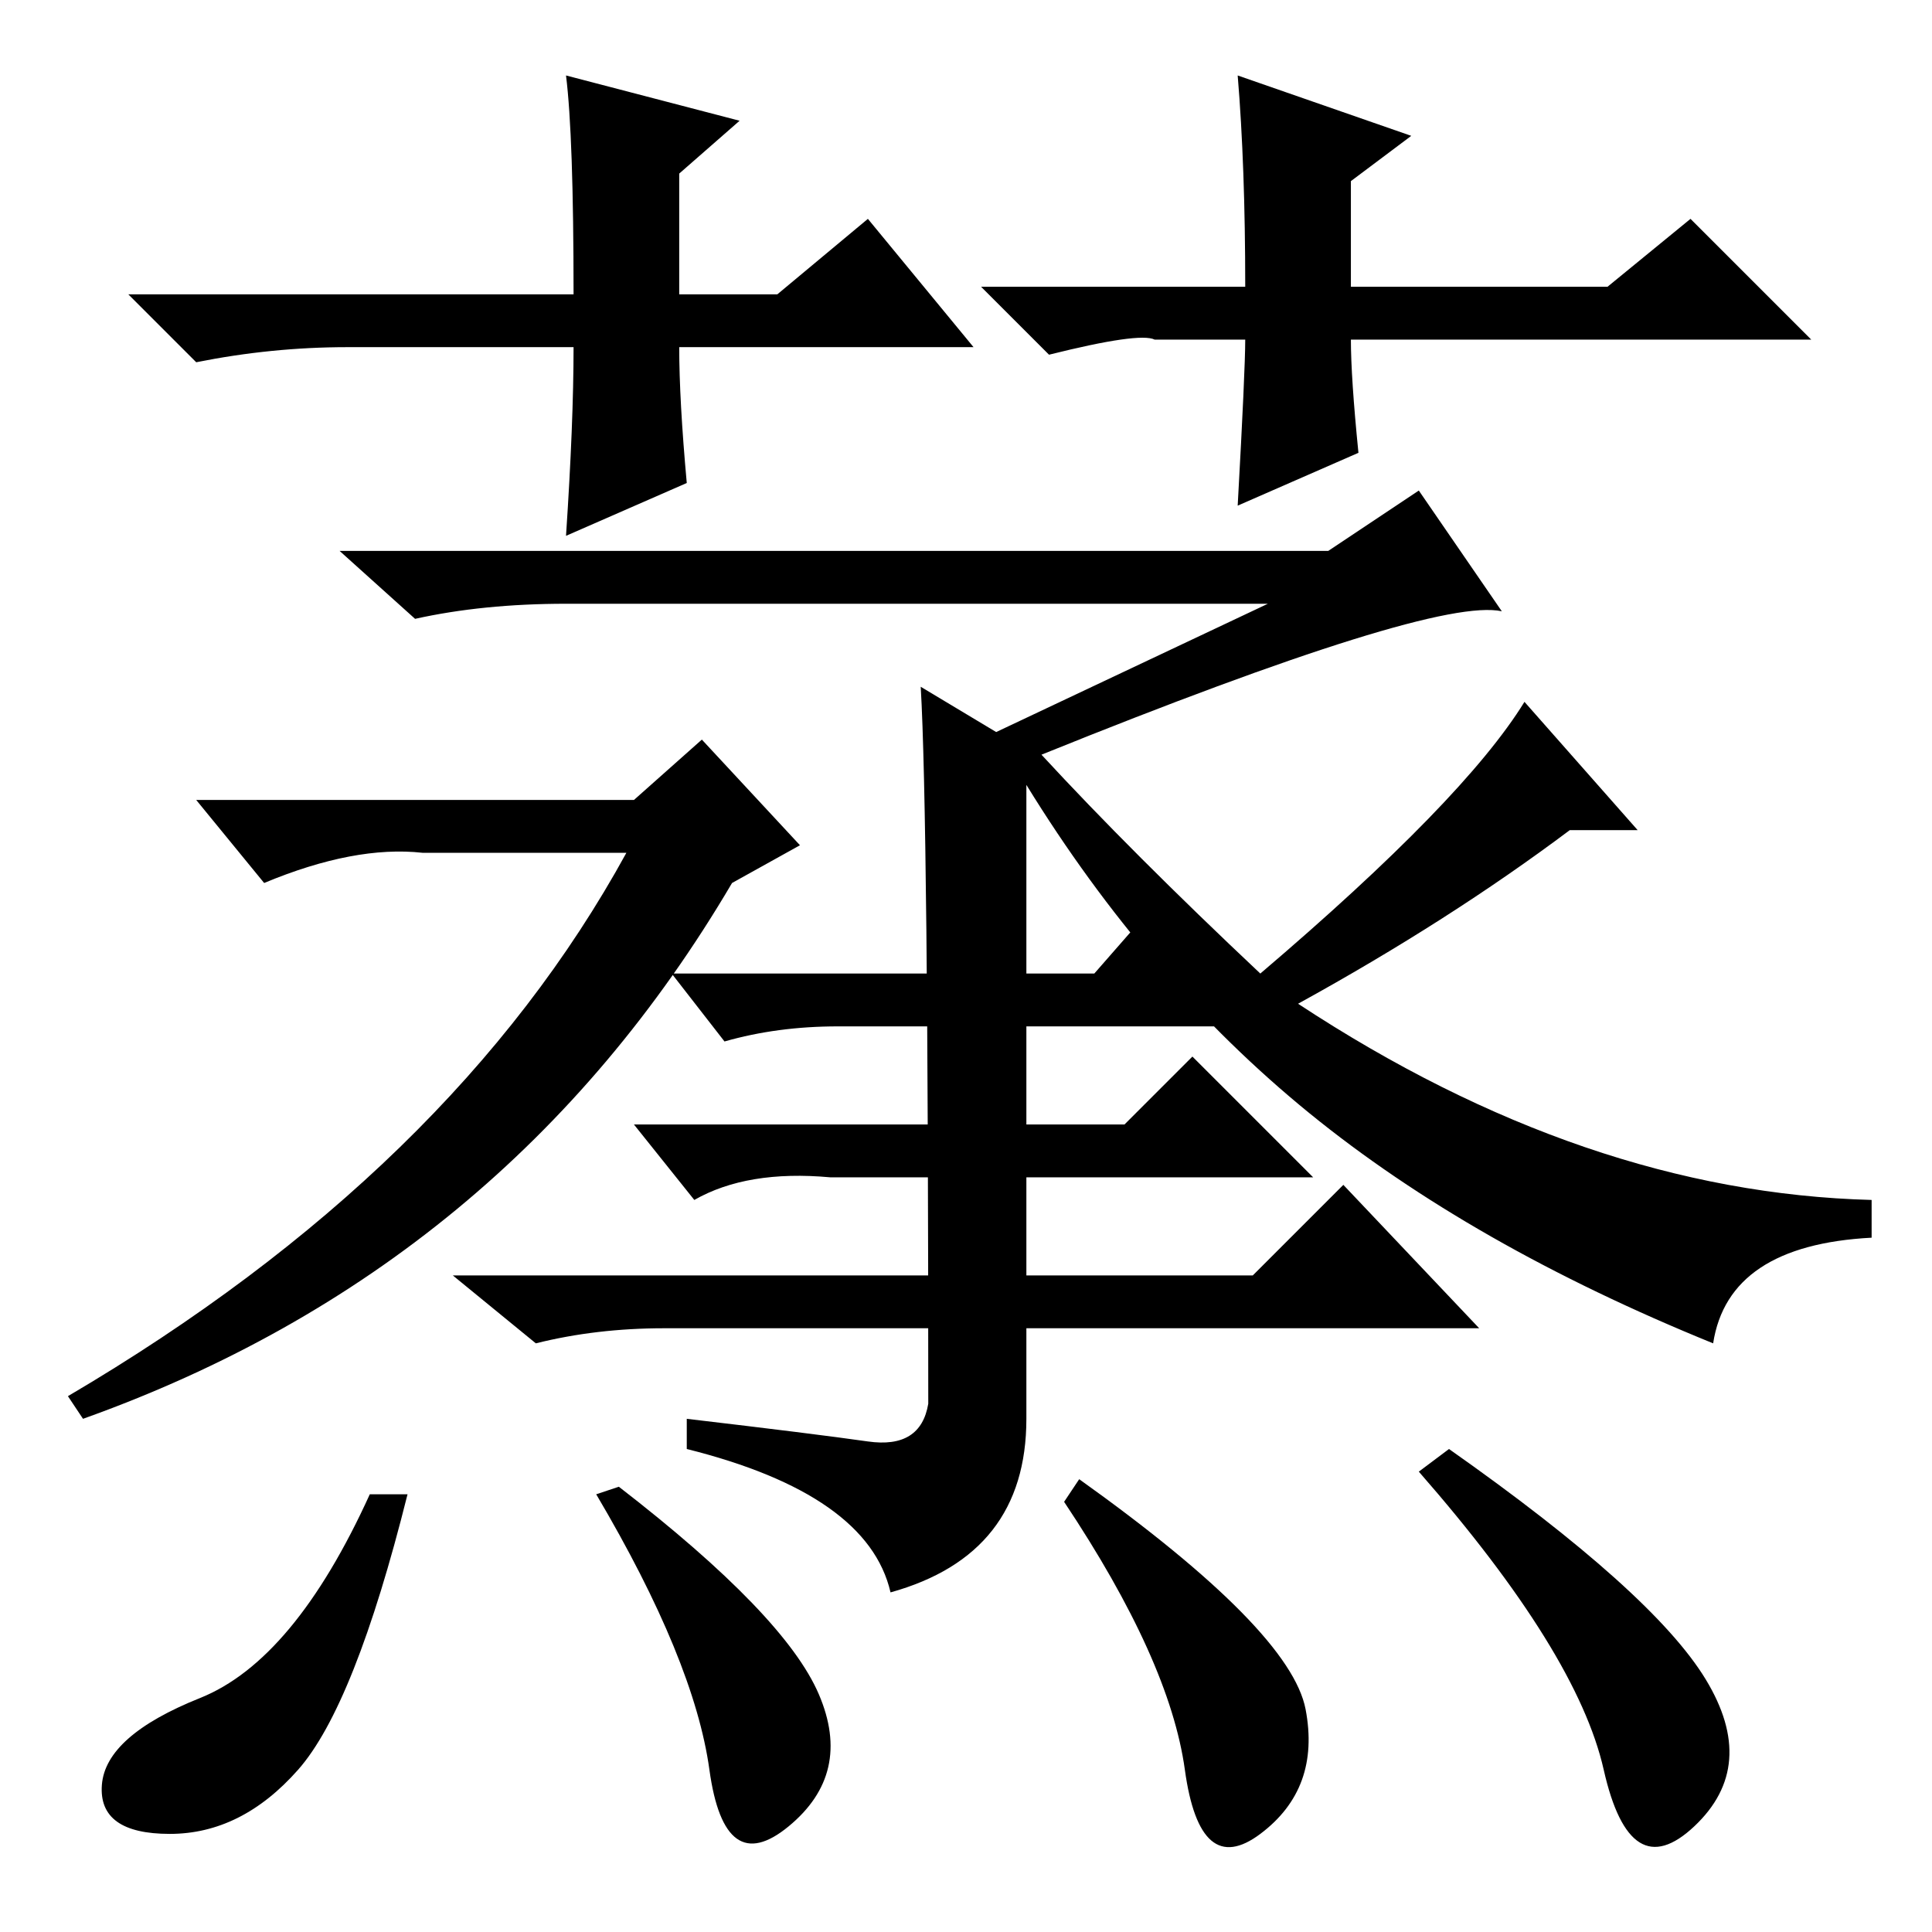 <?xml version="1.0" standalone="no"?>
<!DOCTYPE svg PUBLIC "-//W3C//DTD SVG 1.1//EN" "http://www.w3.org/Graphics/SVG/1.1/DTD/svg11.dtd" >
<svg xmlns="http://www.w3.org/2000/svg" xmlns:xlink="http://www.w3.org/1999/xlink" version="1.1" viewBox="0 -36 256 256">
  <g transform="matrix(1 0 0 -1 0 220)">
   <path fill="currentColor"
d="M129 210h-39q0 -7 1 -18l-16 -7q1 15 1 25h-30q-10 0 -20 -2l-9 9h59q0 21 -1 29l23 -6l-8 -7v-16h13l12 10zM139 209l-9 9h35q0 16 -1 28l23 -8l-8 -6v-14h34l11 9l16 -16h-61q0 -5 1 -15l-16 -7q1 18 1 22h-12q-2 1 -14 -2zM172 123q38 -25 76 -26v-5q-19 -1 -21 -14
q-32 13 -53.5 30.5t-37.5 43.5v-84q0 -18 -18 -23q-3 13 -27 19v4q17 -2 24 -3t8 5q0 78 -1 95l10 -6l36 17h-93q-11 0 -20 -2l-10 9h131l12 8l11 -16q-9 2 -61 -19q12 -13 29 -29q27 23 35 36l15 -17h-9q-16 -12 -36 -23zM84 150l9 8l13 -14l-9 -5q-30 -51 -86 -71l-2 3
q51 30 74 72h-27q-9 1 -21 -4l-9 11h58zM166 87l12 12l18 -19h-108q-9 0 -17 -2l-11 9h106zM145 127l7 8l15 -15h-56q-8 0 -15 -2l-7 9h56zM149 107l9 9l16 -16h-64q-11 1 -18 -3l-8 10h65zM49 58h5q-7 -28 -14.5 -36.5t-17 -8.5t-9 6.5t13 11.5t22.5 27zM82 59
q22 -17 26.5 -27.5t-4 -17.5t-10.5 7.5t-15 36.5zM141 57l2 3q28 -20 30 -30.5t-6 -16.5t-10 8.5t-16 35.5zM192 64q27 -19 34 -30.5t-1.5 -19.5t-12 7.5t-24.5 39.5z" />
  </g>

</svg>
